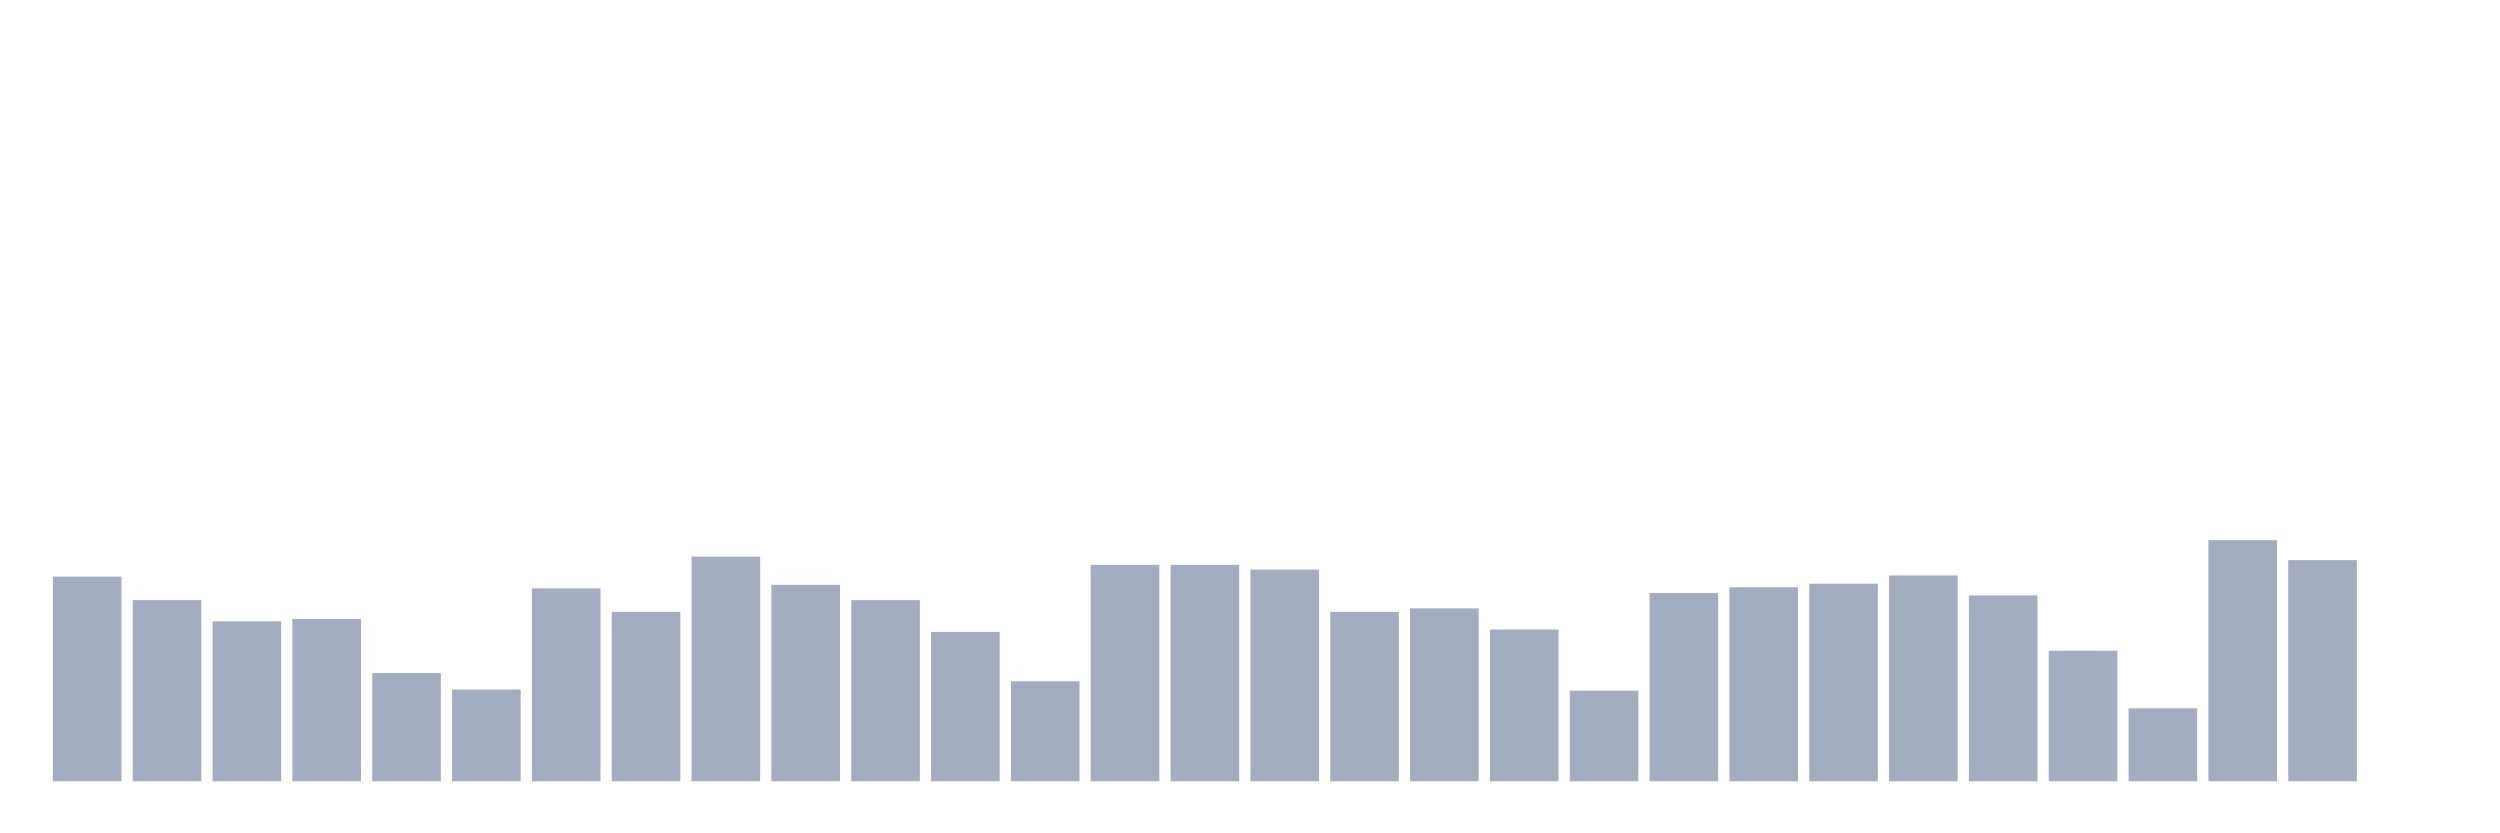 <svg xmlns="http://www.w3.org/2000/svg" viewBox="0 0 480 160"><g transform="translate(10,10)"><rect class="bar" x="0.153" width="13.175" y="100.71" height="39.29" fill="rgb(164,173,192)"></rect><rect class="bar" x="15.482" width="13.175" y="105.226" height="34.774" fill="rgb(164,173,192)"></rect><rect class="bar" x="30.81" width="13.175" y="109.29" height="30.71" fill="rgb(164,173,192)"></rect><rect class="bar" x="46.138" width="13.175" y="108.839" height="31.161" fill="rgb(164,173,192)"></rect><rect class="bar" x="61.466" width="13.175" y="119.226" height="20.774" fill="rgb(164,173,192)"></rect><rect class="bar" x="76.794" width="13.175" y="122.387" height="17.613" fill="rgb(164,173,192)"></rect><rect class="bar" x="92.123" width="13.175" y="102.968" height="37.032" fill="rgb(164,173,192)"></rect><rect class="bar" x="107.451" width="13.175" y="107.484" height="32.516" fill="rgb(164,173,192)"></rect><rect class="bar" x="122.779" width="13.175" y="96.871" height="43.129" fill="rgb(164,173,192)"></rect><rect class="bar" x="138.107" width="13.175" y="102.29" height="37.71" fill="rgb(164,173,192)"></rect><rect class="bar" x="153.436" width="13.175" y="105.226" height="34.774" fill="rgb(164,173,192)"></rect><rect class="bar" x="168.764" width="13.175" y="111.323" height="28.677" fill="rgb(164,173,192)"></rect><rect class="bar" x="184.092" width="13.175" y="120.806" height="19.194" fill="rgb(164,173,192)"></rect><rect class="bar" x="199.42" width="13.175" y="98.452" height="41.548" fill="rgb(164,173,192)"></rect><rect class="bar" x="214.748" width="13.175" y="98.452" height="41.548" fill="rgb(164,173,192)"></rect><rect class="bar" x="230.077" width="13.175" y="99.355" height="40.645" fill="rgb(164,173,192)"></rect><rect class="bar" x="245.405" width="13.175" y="107.484" height="32.516" fill="rgb(164,173,192)"></rect><rect class="bar" x="260.733" width="13.175" y="106.806" height="33.194" fill="rgb(164,173,192)"></rect><rect class="bar" x="276.061" width="13.175" y="110.871" height="29.129" fill="rgb(164,173,192)"></rect><rect class="bar" x="291.39" width="13.175" y="122.613" height="17.387" fill="rgb(164,173,192)"></rect><rect class="bar" x="306.718" width="13.175" y="103.871" height="36.129" fill="rgb(164,173,192)"></rect><rect class="bar" x="322.046" width="13.175" y="102.742" height="37.258" fill="rgb(164,173,192)"></rect><rect class="bar" x="337.374" width="13.175" y="102.065" height="37.935" fill="rgb(164,173,192)"></rect><rect class="bar" x="352.702" width="13.175" y="100.484" height="39.516" fill="rgb(164,173,192)"></rect><rect class="bar" x="368.031" width="13.175" y="104.323" height="35.677" fill="rgb(164,173,192)"></rect><rect class="bar" x="383.359" width="13.175" y="114.935" height="25.065" fill="rgb(164,173,192)"></rect><rect class="bar" x="398.687" width="13.175" y="126" height="14" fill="rgb(164,173,192)"></rect><rect class="bar" x="414.015" width="13.175" y="93.71" height="46.29" fill="rgb(164,173,192)"></rect><rect class="bar" x="429.344" width="13.175" y="97.548" height="42.452" fill="rgb(164,173,192)"></rect><rect class="bar" x="444.672" width="13.175" y="140" height="0" fill="rgb(164,173,192)"></rect></g></svg>